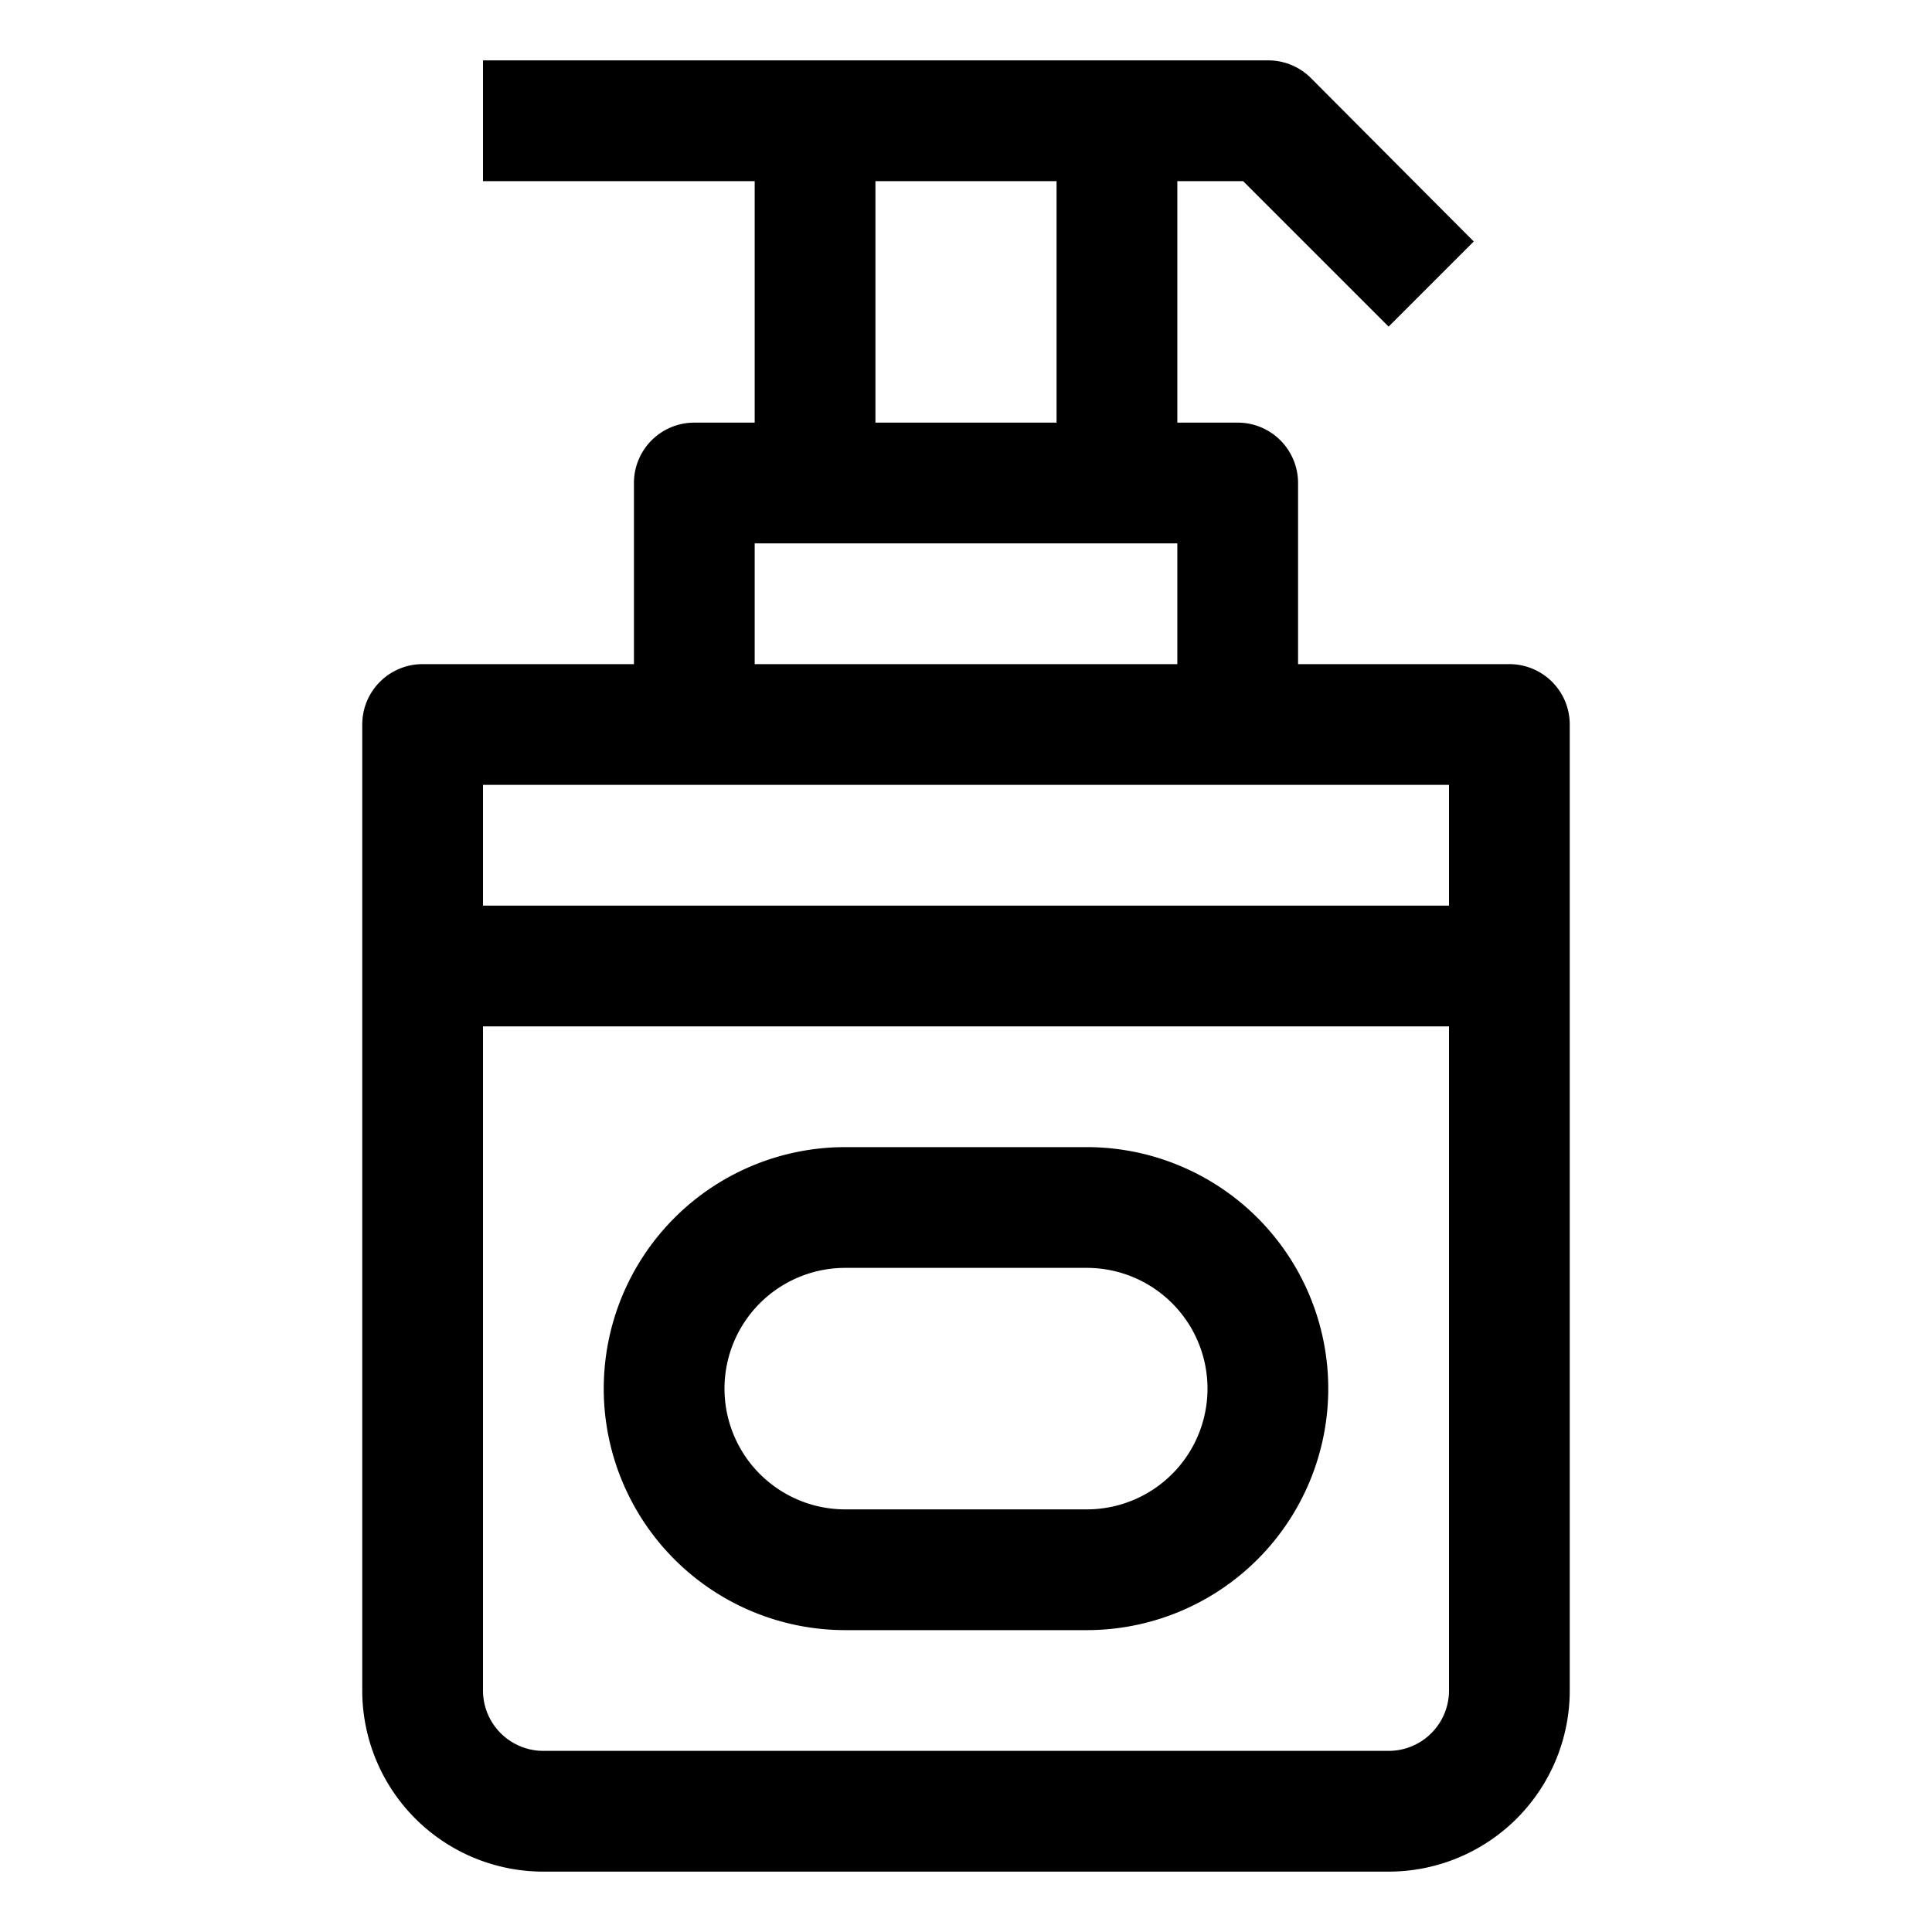 <svg id="OBJECT" xmlns="http://www.w3.org/2000/svg" viewBox="0 0 32 32"><path d="M25,11H21.5V8a1,1,0,0,0-1-1h-1V3h1.09L23,5.41,24.41,4l-2.7-2.71A1,1,0,0,0,21,1H8V3h4.5V7h-1a1,1,0,0,0-1,1v3H7a1,1,0,0,0-1,1V28a3,3,0,0,0,3,3H23a3,3,0,0,0,3-3V12A1,1,0,0,0,25,11ZM14.5,3h3V7h-3Zm-2,6h7v2h-7ZM24,13v2H8V13ZM23,29H9a1,1,0,0,1-1-1V17H24V28A1,1,0,0,1,23,29Z"/><path d="M18,19H14a4,4,0,0,0,0,8h4a4,4,0,0,0,0-8Zm0,6H14a2,2,0,0,1,0-4h4a2,2,0,0,1,0,4Z"/></svg>